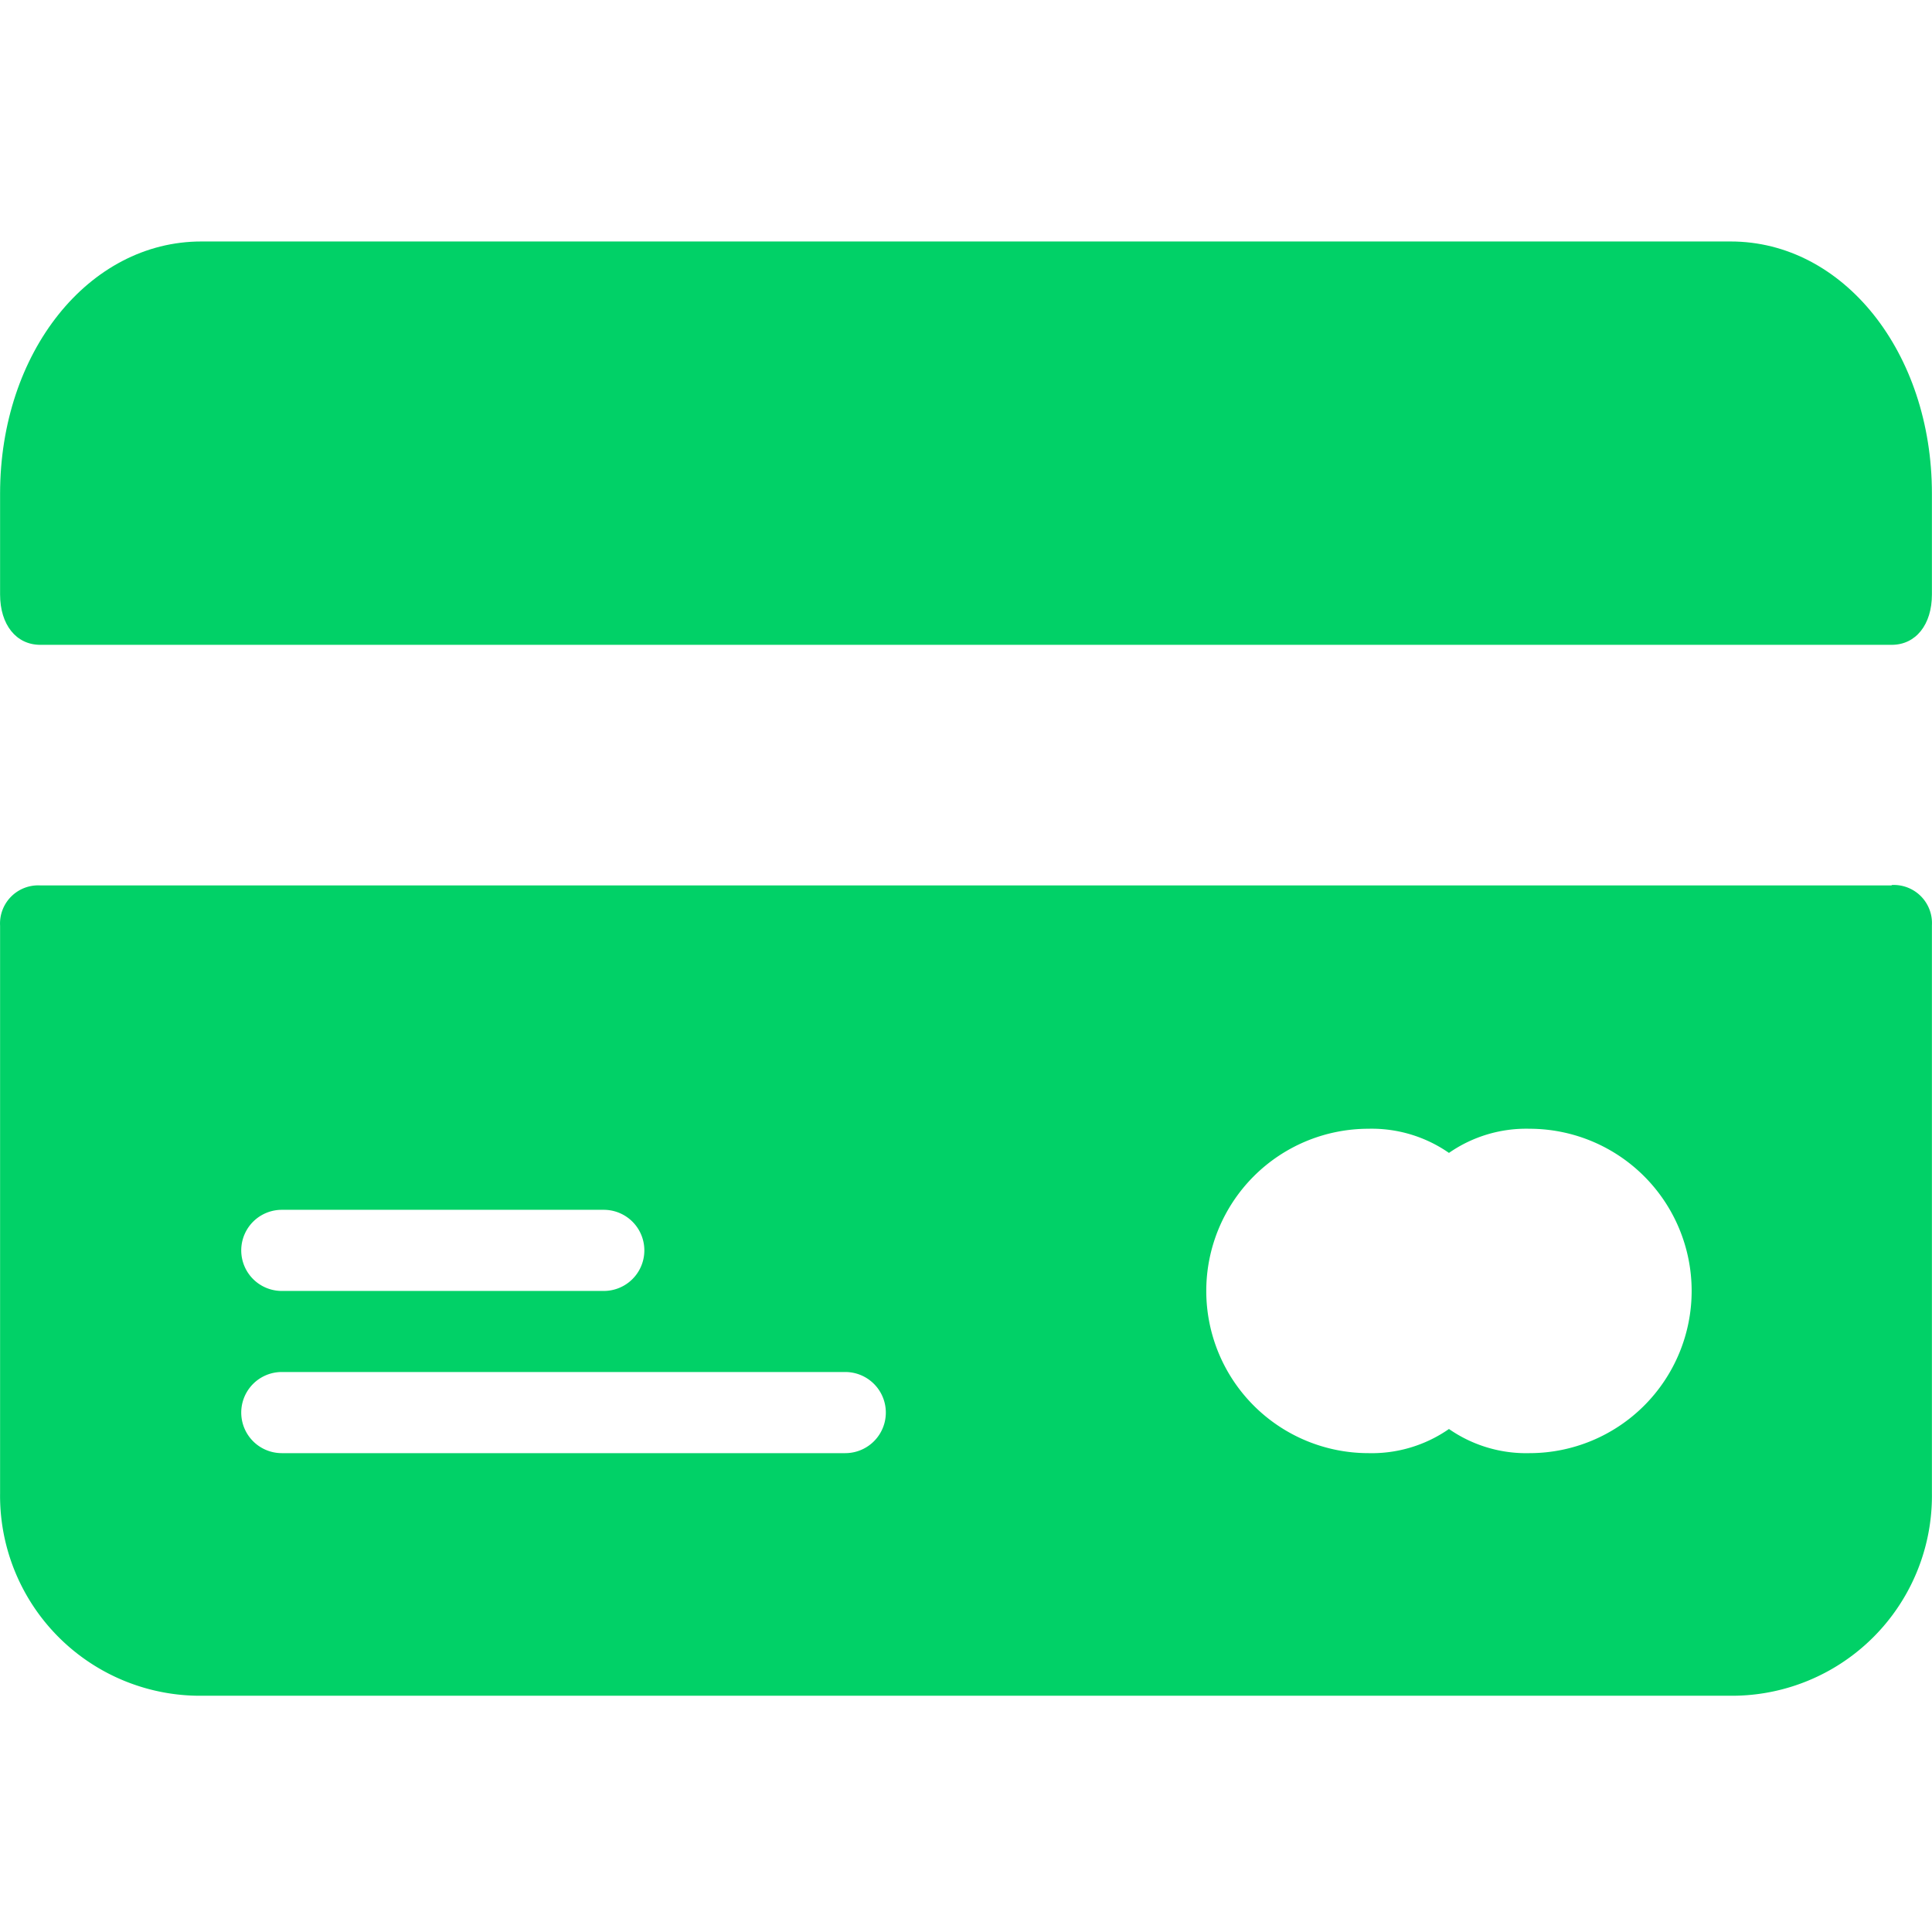 <svg xmlns="http://www.w3.org/2000/svg" width="24.002" height="24" viewBox="0 0 24.002 24">
  <g id="CardFocused" transform="translate(-2.499 4)">
    <rect id="Rectangle_1" data-name="Rectangle 1" width="24" height="24" transform="translate(2.5 -4)" fill="rgba(255,255,255,0)"/>
    <g id="Group_3" data-name="Group 3" transform="translate(2.5 -91.333)">
      <g id="Group_1" data-name="Group 1" transform="translate(0 98.333)">
        <path id="Path_1" data-name="Path 1" d="M23.5,213.333H.5a.474.474,0,0,0-.5.5v7.053A2.485,2.485,0,0,0,2.5,223.4h19a2.485,2.485,0,0,0,2.5-2.519v-7.053a.474.474,0,0,0-.5-.5Zm-20,4.03h4a.5.5,0,0,1,0,1.008h-4a.5.5,0,0,1,0-1.008Zm7,3.023h-7a.5.5,0,0,1,0-1.008h7a.5.5,0,1,1,0,1.008Zm8.5,0a1.68,1.68,0,0,1-1-.3,1.68,1.68,0,0,1-1,.3,2.015,2.015,0,1,1,0-4.03,1.68,1.68,0,0,1,1,.3,1.68,1.68,0,0,1,1-.3,2.015,2.015,0,1,1,0,4.03Z" transform="translate(0 -213.333)" fill="#01d167"/>
      </g>
      <g id="Group_2" data-name="Group 2" transform="translate(0 90.333)">
        <path id="Path_2" data-name="Path 2" d="M21.5,85.333H2.5c-1.4,0-2.5,1.378-2.5,3.132v1.253c0,.376.2.626.5.626h23c.3,0,.5-.251.5-.626V88.465C24,86.711,22.9,85.333,21.5,85.333Z" transform="translate(0 -85.333)" fill="#01d167"/>
      </g>
    </g>
  </g>
</svg>
